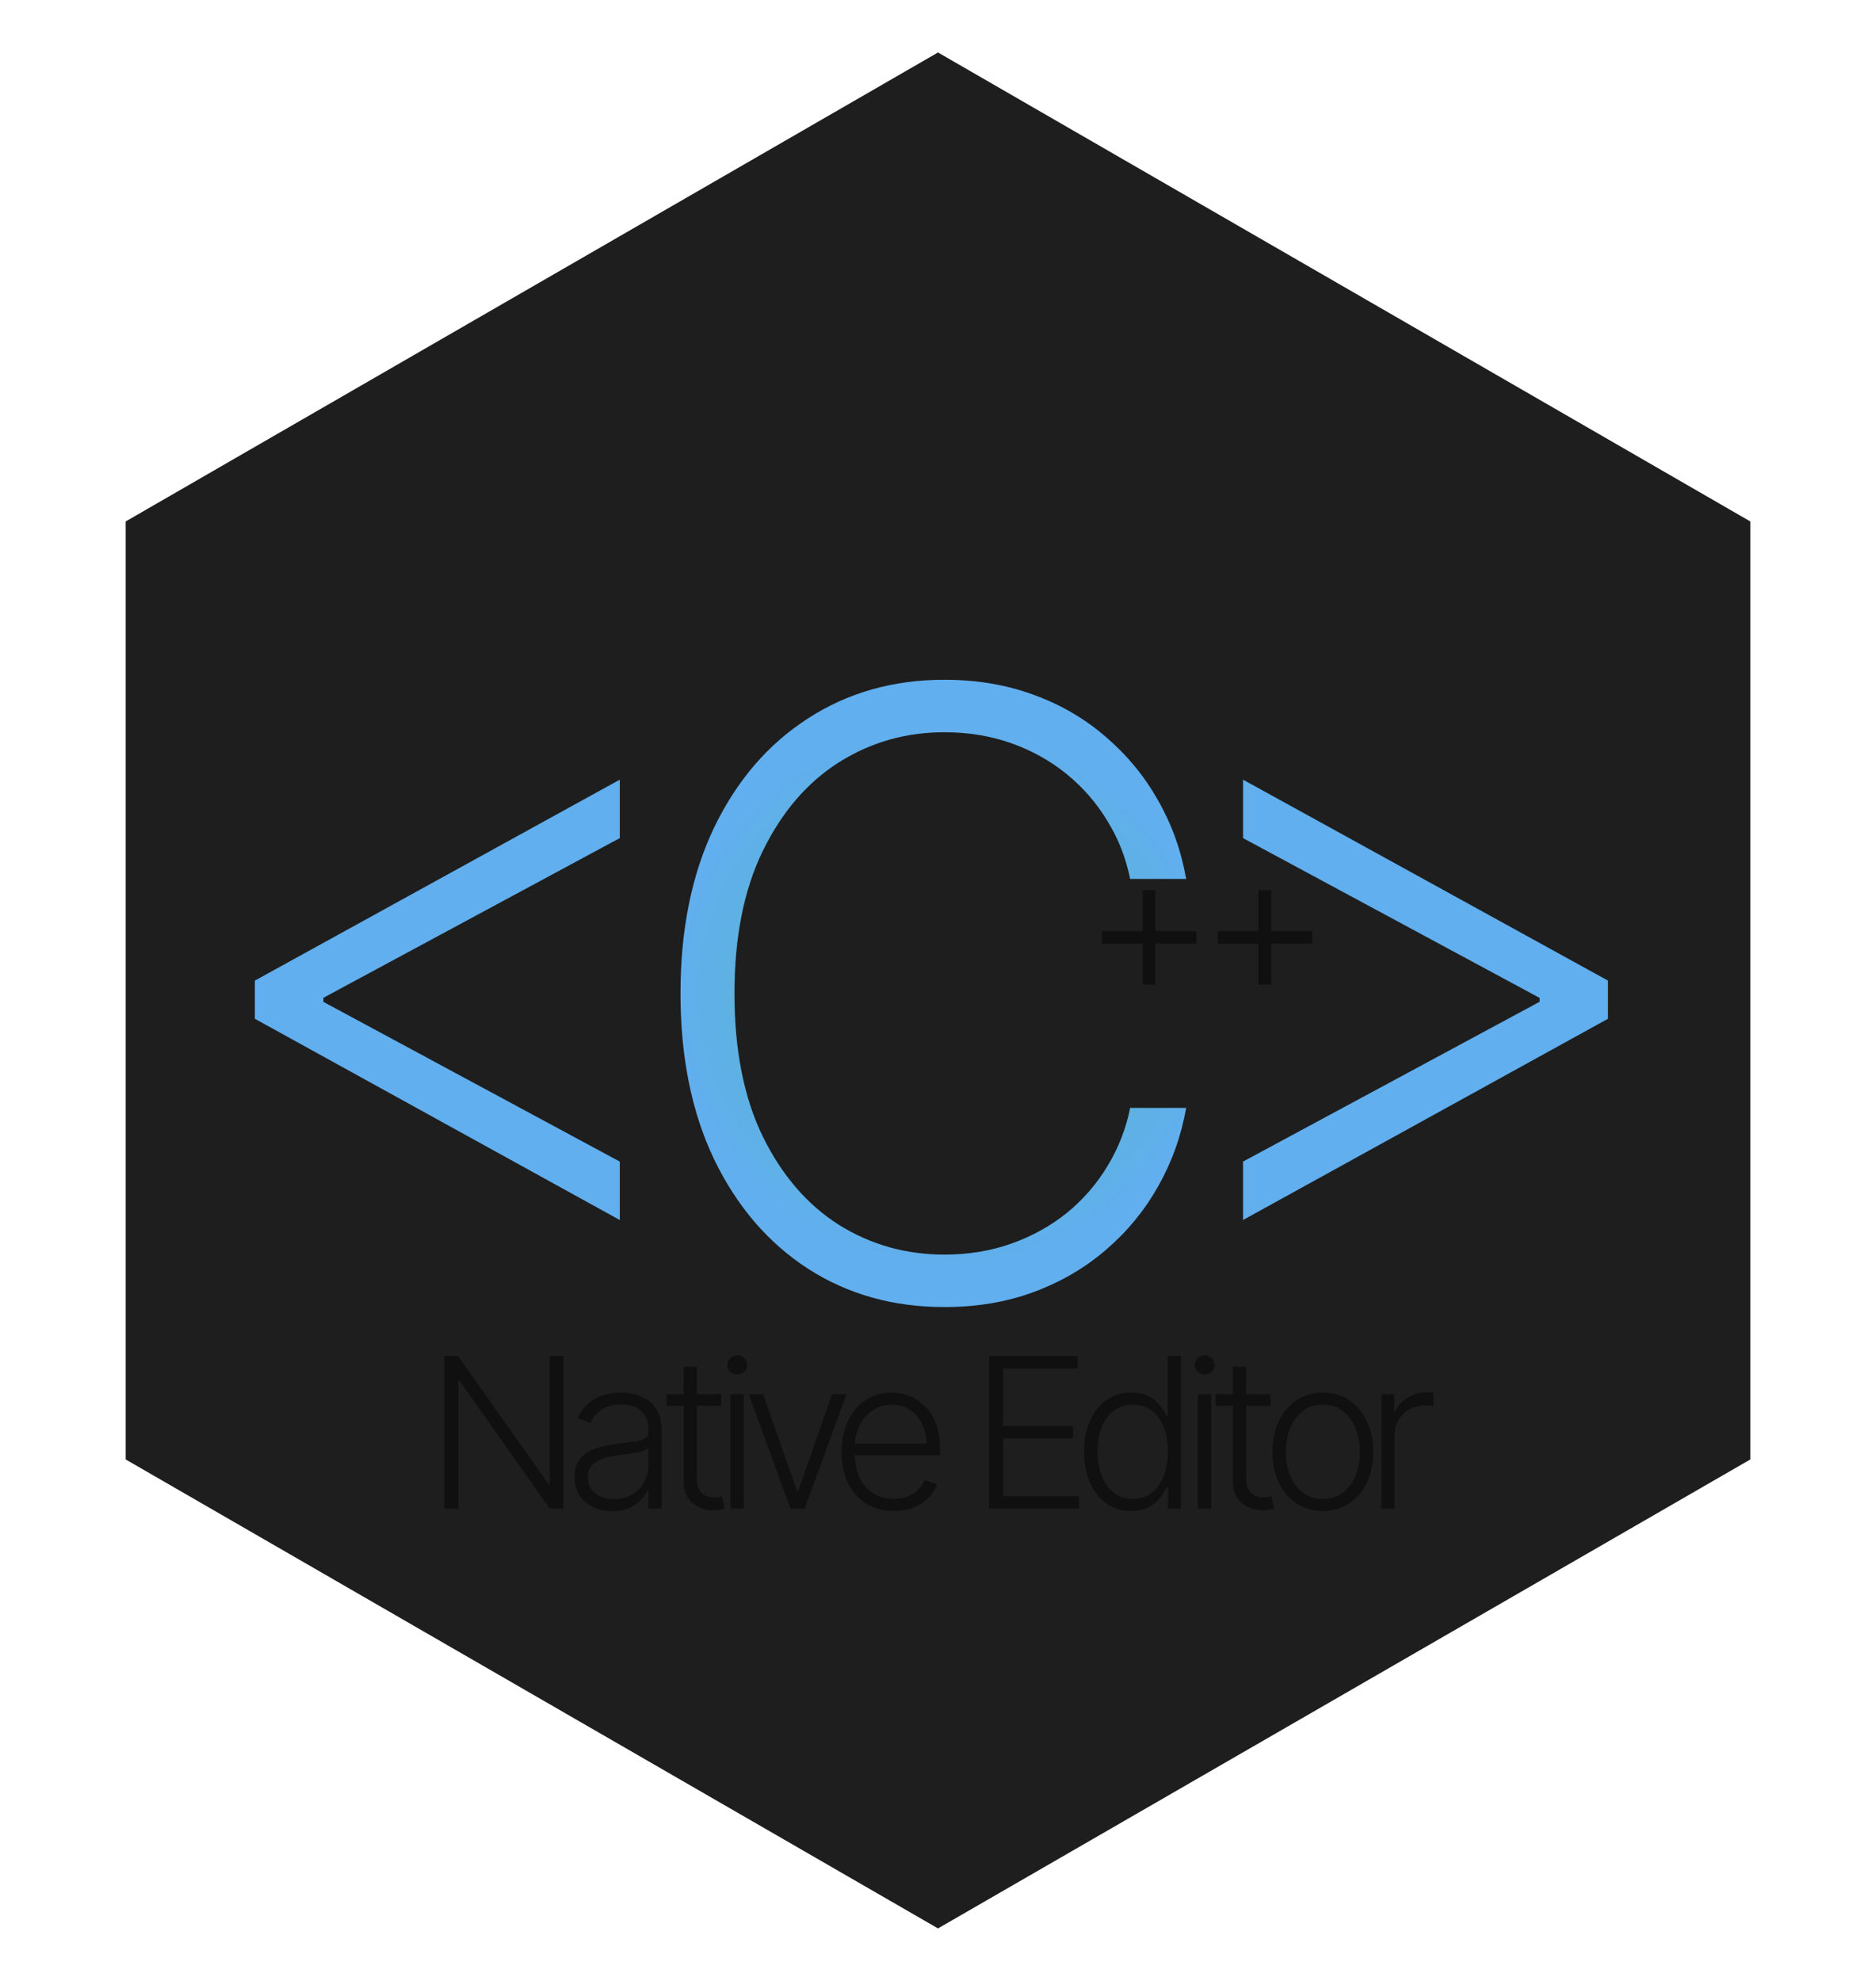 <svg width="143" height="151" viewBox="0 0 143 151" fill="none" xmlns="http://www.w3.org/2000/svg">
<g filter="url(#filter0_d_3_43)">
<path d="M71.5 0L133.421 35.75V107.25L71.5 143L9.579 107.25V35.75L71.5 0Z" fill="#1E1E1E"/>
</g>
<g filter="url(#filter1_d_3_43)">
<path d="M19.426 73.659V70.75L47.244 55.432V59.886L24.426 72.182L24.653 71.796V72.636L24.426 72.25L47.244 84.546V89L19.426 73.659ZM90.418 63H86.145C85.827 61.409 85.251 59.939 84.418 58.591C83.599 57.227 82.569 56.038 81.327 55.023C80.084 54.008 78.675 53.22 77.099 52.659C75.524 52.099 73.819 51.818 71.986 51.818C69.046 51.818 66.365 52.583 63.94 54.114C61.531 55.644 59.599 57.894 58.145 60.864C56.706 63.818 55.986 67.439 55.986 71.727C55.986 76.046 56.706 79.682 58.145 82.636C59.599 85.591 61.531 87.833 63.94 89.364C66.365 90.879 69.046 91.636 71.986 91.636C73.819 91.636 75.524 91.356 77.099 90.796C78.675 90.235 80.084 89.454 81.327 88.454C82.569 87.439 83.599 86.25 84.418 84.886C85.251 83.523 85.827 82.046 86.145 80.454H90.418C90.039 82.591 89.327 84.583 88.281 86.432C87.251 88.265 85.933 89.871 84.327 91.25C82.736 92.629 80.903 93.704 78.827 94.477C76.751 95.25 74.471 95.636 71.986 95.636C68.077 95.636 64.607 94.659 61.577 92.704C58.546 90.735 56.168 87.962 54.44 84.386C52.728 80.811 51.872 76.591 51.872 71.727C51.872 66.864 52.728 62.644 54.44 59.068C56.168 55.492 58.546 52.727 61.577 50.773C64.607 48.803 68.077 47.818 71.986 47.818C74.471 47.818 76.751 48.205 78.827 48.977C80.903 49.735 82.736 50.811 84.327 52.205C85.933 53.583 87.251 55.189 88.281 57.023C89.327 58.856 90.039 60.849 90.418 63ZM122.569 73.659L94.751 89V84.546L117.569 72.25L117.364 72.636V71.796L117.569 72.182L94.751 59.886V55.432L122.569 70.75V73.659Z" fill="url(#paint0_angular_3_43)"/>
</g>
<path d="M87.105 75.051V67.858H88.077V75.051H87.105ZM83.992 71.938V70.972H91.191V71.938H83.992ZM95.927 75.051V67.858H96.899V75.051H95.927ZM92.814 71.938V70.972H100.012V71.938H92.814Z" fill="#101010"/>
<path d="M42.942 103.364V115H41.908L35.033 105.256H34.942V115H33.88V103.364H34.908L41.806 113.119H41.897V103.364H42.942ZM46.663 115.199C46.137 115.199 45.656 115.097 45.22 114.892C44.785 114.684 44.438 114.384 44.18 113.994C43.923 113.6 43.794 113.123 43.794 112.562C43.794 112.131 43.876 111.767 44.038 111.472C44.201 111.176 44.432 110.934 44.731 110.744C45.031 110.555 45.385 110.405 45.794 110.295C46.203 110.186 46.654 110.1 47.146 110.04C47.635 109.979 48.048 109.926 48.385 109.881C48.726 109.835 48.985 109.763 49.163 109.665C49.341 109.566 49.43 109.407 49.43 109.188V108.983C49.43 108.388 49.252 107.92 48.896 107.58C48.544 107.235 48.036 107.062 47.374 107.062C46.745 107.062 46.231 107.201 45.834 107.477C45.44 107.754 45.163 108.08 45.004 108.455L44.044 108.108C44.241 107.631 44.514 107.25 44.862 106.966C45.211 106.678 45.601 106.472 46.033 106.347C46.465 106.218 46.902 106.153 47.345 106.153C47.678 106.153 48.025 106.197 48.385 106.284C48.749 106.371 49.086 106.523 49.396 106.739C49.707 106.951 49.959 107.248 50.152 107.631C50.345 108.009 50.442 108.491 50.442 109.074V115H49.43V113.619H49.368C49.247 113.877 49.067 114.127 48.828 114.369C48.59 114.612 48.29 114.811 47.93 114.966C47.571 115.121 47.148 115.199 46.663 115.199ZM46.8 114.273C47.338 114.273 47.803 114.153 48.197 113.915C48.591 113.676 48.894 113.36 49.106 112.966C49.322 112.568 49.43 112.131 49.43 111.653V110.392C49.355 110.464 49.228 110.528 49.05 110.585C48.876 110.642 48.673 110.693 48.442 110.739C48.215 110.78 47.987 110.816 47.76 110.847C47.533 110.877 47.328 110.903 47.146 110.926C46.654 110.987 46.233 111.081 45.885 111.21C45.536 111.339 45.269 111.517 45.084 111.744C44.898 111.968 44.805 112.256 44.805 112.608C44.805 113.138 44.995 113.549 45.374 113.841C45.752 114.129 46.228 114.273 46.8 114.273ZM54.97 106.273V107.153H50.805V106.273H54.97ZM52.106 104.182H53.123V112.722C53.123 113.085 53.185 113.371 53.31 113.58C53.435 113.784 53.598 113.93 53.799 114.017C54 114.1 54.214 114.142 54.441 114.142C54.574 114.142 54.687 114.134 54.782 114.119C54.877 114.1 54.96 114.081 55.032 114.062L55.248 114.977C55.15 115.015 55.028 115.049 54.884 115.08C54.74 115.114 54.562 115.131 54.35 115.131C53.979 115.131 53.621 115.049 53.276 114.886C52.935 114.723 52.655 114.481 52.435 114.159C52.216 113.837 52.106 113.438 52.106 112.96V104.182ZM55.678 115V106.273H56.695V115H55.678ZM56.195 104.773C55.987 104.773 55.809 104.703 55.661 104.562C55.513 104.419 55.439 104.246 55.439 104.045C55.439 103.845 55.513 103.674 55.661 103.534C55.809 103.39 55.987 103.318 56.195 103.318C56.403 103.318 56.581 103.39 56.729 103.534C56.877 103.674 56.951 103.845 56.951 104.045C56.951 104.246 56.877 104.419 56.729 104.562C56.581 104.703 56.403 104.773 56.195 104.773ZM64.525 106.273L61.338 115H60.258L57.071 106.273H58.167L60.758 113.665H60.838L63.429 106.273H64.525ZM68.12 115.182C67.305 115.182 66.601 114.992 66.006 114.614C65.412 114.231 64.951 113.703 64.626 113.028C64.304 112.35 64.143 111.57 64.143 110.688C64.143 109.809 64.304 109.028 64.626 108.347C64.951 107.661 65.4 107.125 65.972 106.739C66.548 106.348 67.213 106.153 67.966 106.153C68.44 106.153 68.896 106.241 69.336 106.415C69.775 106.585 70.169 106.848 70.518 107.205C70.87 107.557 71.148 108.002 71.353 108.54C71.557 109.074 71.66 109.706 71.66 110.438V110.938H64.841V110.045H70.626C70.626 109.485 70.512 108.981 70.285 108.534C70.061 108.083 69.749 107.727 69.347 107.466C68.949 107.205 68.489 107.074 67.966 107.074C67.413 107.074 66.927 107.222 66.506 107.517C66.086 107.812 65.756 108.203 65.518 108.688C65.283 109.172 65.163 109.703 65.16 110.278V110.812C65.16 111.506 65.279 112.112 65.518 112.631C65.76 113.146 66.103 113.545 66.546 113.83C66.989 114.114 67.514 114.256 68.12 114.256C68.533 114.256 68.894 114.191 69.205 114.062C69.519 113.934 69.783 113.761 69.995 113.545C70.211 113.326 70.374 113.085 70.484 112.824L71.444 113.136C71.311 113.504 71.093 113.843 70.79 114.153C70.491 114.464 70.116 114.714 69.665 114.903C69.218 115.089 68.703 115.182 68.12 115.182ZM75.399 115V103.364H82.149V104.318H76.461V108.699H81.791V109.653H76.461V114.045H82.262V115H75.399ZM86.23 115.182C85.514 115.182 84.888 114.992 84.35 114.614C83.812 114.235 83.391 113.706 83.088 113.028C82.789 112.35 82.639 111.561 82.639 110.659C82.639 109.761 82.789 108.975 83.088 108.301C83.391 107.623 83.814 107.097 84.355 106.722C84.897 106.343 85.528 106.153 86.247 106.153C86.778 106.153 87.219 106.248 87.571 106.438C87.924 106.623 88.206 106.854 88.418 107.131C88.63 107.407 88.795 107.676 88.912 107.938H89.003V103.364H90.02V115H89.031V113.381H88.912C88.795 113.646 88.628 113.919 88.412 114.199C88.196 114.475 87.91 114.708 87.554 114.898C87.202 115.087 86.761 115.182 86.23 115.182ZM86.35 114.256C86.914 114.256 87.395 114.102 87.793 113.795C88.191 113.485 88.494 113.059 88.702 112.517C88.914 111.972 89.02 111.347 89.02 110.642C89.02 109.945 88.916 109.33 88.708 108.795C88.499 108.258 88.196 107.837 87.799 107.534C87.401 107.227 86.918 107.074 86.35 107.074C85.766 107.074 85.274 107.233 84.872 107.551C84.475 107.866 84.172 108.292 83.963 108.83C83.759 109.367 83.656 109.972 83.656 110.642C83.656 111.32 83.761 111.932 83.969 112.477C84.177 113.023 84.48 113.456 84.878 113.778C85.28 114.097 85.77 114.256 86.35 114.256ZM91.312 115V106.273H92.329V115H91.312ZM91.829 104.773C91.621 104.773 91.443 104.703 91.295 104.562C91.147 104.419 91.074 104.246 91.074 104.045C91.074 103.845 91.147 103.674 91.295 103.534C91.443 103.39 91.621 103.318 91.829 103.318C92.038 103.318 92.216 103.39 92.363 103.534C92.511 103.674 92.585 103.845 92.585 104.045C92.585 104.246 92.511 104.419 92.363 104.562C92.216 104.703 92.038 104.773 91.829 104.773ZM96.841 106.273V107.153H92.677V106.273H96.841ZM93.978 104.182H94.995V112.722C94.995 113.085 95.057 113.371 95.182 113.58C95.307 113.784 95.47 113.93 95.671 114.017C95.872 114.1 96.086 114.142 96.313 114.142C96.446 114.142 96.559 114.134 96.654 114.119C96.749 114.1 96.832 114.081 96.904 114.062L97.12 114.977C97.021 115.015 96.9 115.049 96.756 115.08C96.612 115.114 96.434 115.131 96.222 115.131C95.851 115.131 95.493 115.049 95.148 114.886C94.807 114.723 94.527 114.481 94.307 114.159C94.088 113.837 93.978 113.438 93.978 112.96V104.182ZM100.837 115.182C100.083 115.182 99.416 114.991 98.837 114.608C98.261 114.225 97.81 113.697 97.484 113.023C97.159 112.345 96.996 111.562 96.996 110.676C96.996 109.782 97.159 108.996 97.484 108.318C97.81 107.636 98.261 107.106 98.837 106.727C99.416 106.345 100.083 106.153 100.837 106.153C101.59 106.153 102.255 106.345 102.831 106.727C103.407 107.11 103.857 107.64 104.183 108.318C104.513 108.996 104.678 109.782 104.678 110.676C104.678 111.562 104.515 112.345 104.189 113.023C103.863 113.697 103.411 114.225 102.831 114.608C102.255 114.991 101.59 115.182 100.837 115.182ZM100.837 114.256C101.443 114.256 101.956 114.093 102.376 113.767C102.797 113.441 103.115 113.008 103.331 112.466C103.551 111.924 103.661 111.328 103.661 110.676C103.661 110.025 103.551 109.426 103.331 108.881C103.115 108.335 102.797 107.898 102.376 107.568C101.956 107.239 101.443 107.074 100.837 107.074C100.234 107.074 99.721 107.239 99.297 107.568C98.876 107.898 98.556 108.335 98.337 108.881C98.121 109.426 98.013 110.025 98.013 110.676C98.013 111.328 98.121 111.924 98.337 112.466C98.556 113.008 98.876 113.441 99.297 113.767C99.717 114.093 100.231 114.256 100.837 114.256ZM105.298 115V106.273H106.281V107.614H106.355C106.529 107.174 106.832 106.82 107.264 106.551C107.699 106.278 108.192 106.142 108.741 106.142C108.824 106.142 108.917 106.144 109.019 106.148C109.122 106.152 109.207 106.155 109.275 106.159V107.188C109.23 107.18 109.15 107.169 109.036 107.153C108.923 107.138 108.8 107.131 108.667 107.131C108.213 107.131 107.807 107.227 107.451 107.42C107.099 107.61 106.82 107.873 106.616 108.21C106.411 108.547 106.309 108.932 106.309 109.364V115H105.298Z" fill="#101010"/>
<defs>
<filter id="filter0_d_3_43" x="5.579" y="0" width="131.842" height="151" filterUnits="userSpaceOnUse" color-interpolation-filters="sRGB">
<feFlood flood-opacity="0" result="BackgroundImageFix"/>
<feColorMatrix in="SourceAlpha" type="matrix" values="0 0 0 0 0 0 0 0 0 0 0 0 0 0 0 0 0 0 127 0" result="hardAlpha"/>
<feOffset dy="4"/>
<feGaussianBlur stdDeviation="2"/>
<feComposite in2="hardAlpha" operator="out"/>
<feColorMatrix type="matrix" values="0 0 0 0 0 0 0 0 0 0 0 0 0 0 0 0 0 0 0.25 0"/>
<feBlend mode="normal" in2="BackgroundImageFix" result="effect1_dropShadow_3_43"/>
<feBlend mode="normal" in="SourceGraphic" in2="effect1_dropShadow_3_43" result="shape"/>
</filter>
<filter id="filter1_d_3_43" x="15.426" y="47.818" width="111.143" height="55.818" filterUnits="userSpaceOnUse" color-interpolation-filters="sRGB">
<feFlood flood-opacity="0" result="BackgroundImageFix"/>
<feColorMatrix in="SourceAlpha" type="matrix" values="0 0 0 0 0 0 0 0 0 0 0 0 0 0 0 0 0 0 127 0" result="hardAlpha"/>
<feOffset dy="4"/>
<feGaussianBlur stdDeviation="2"/>
<feComposite in2="hardAlpha" operator="out"/>
<feColorMatrix type="matrix" values="0 0 0 0 0 0 0 0 0 0 0 0 0 0 0 0 0 0 0.25 0"/>
<feBlend mode="normal" in2="BackgroundImageFix" result="effect1_dropShadow_3_43"/>
<feBlend mode="normal" in="SourceGraphic" in2="effect1_dropShadow_3_43" result="shape"/>
</filter>
<radialGradient id="paint0_angular_3_43" cx="0" cy="0" r="1" gradientUnits="userSpaceOnUse" gradientTransform="translate(72 72) rotate(-140.711) scale(28.425 27.78)">
<stop offset="0.207" stop-color="#56B6C2"/>
<stop offset="0.737" stop-color="#61AFEF"/>
</radialGradient>
</defs>
</svg>
